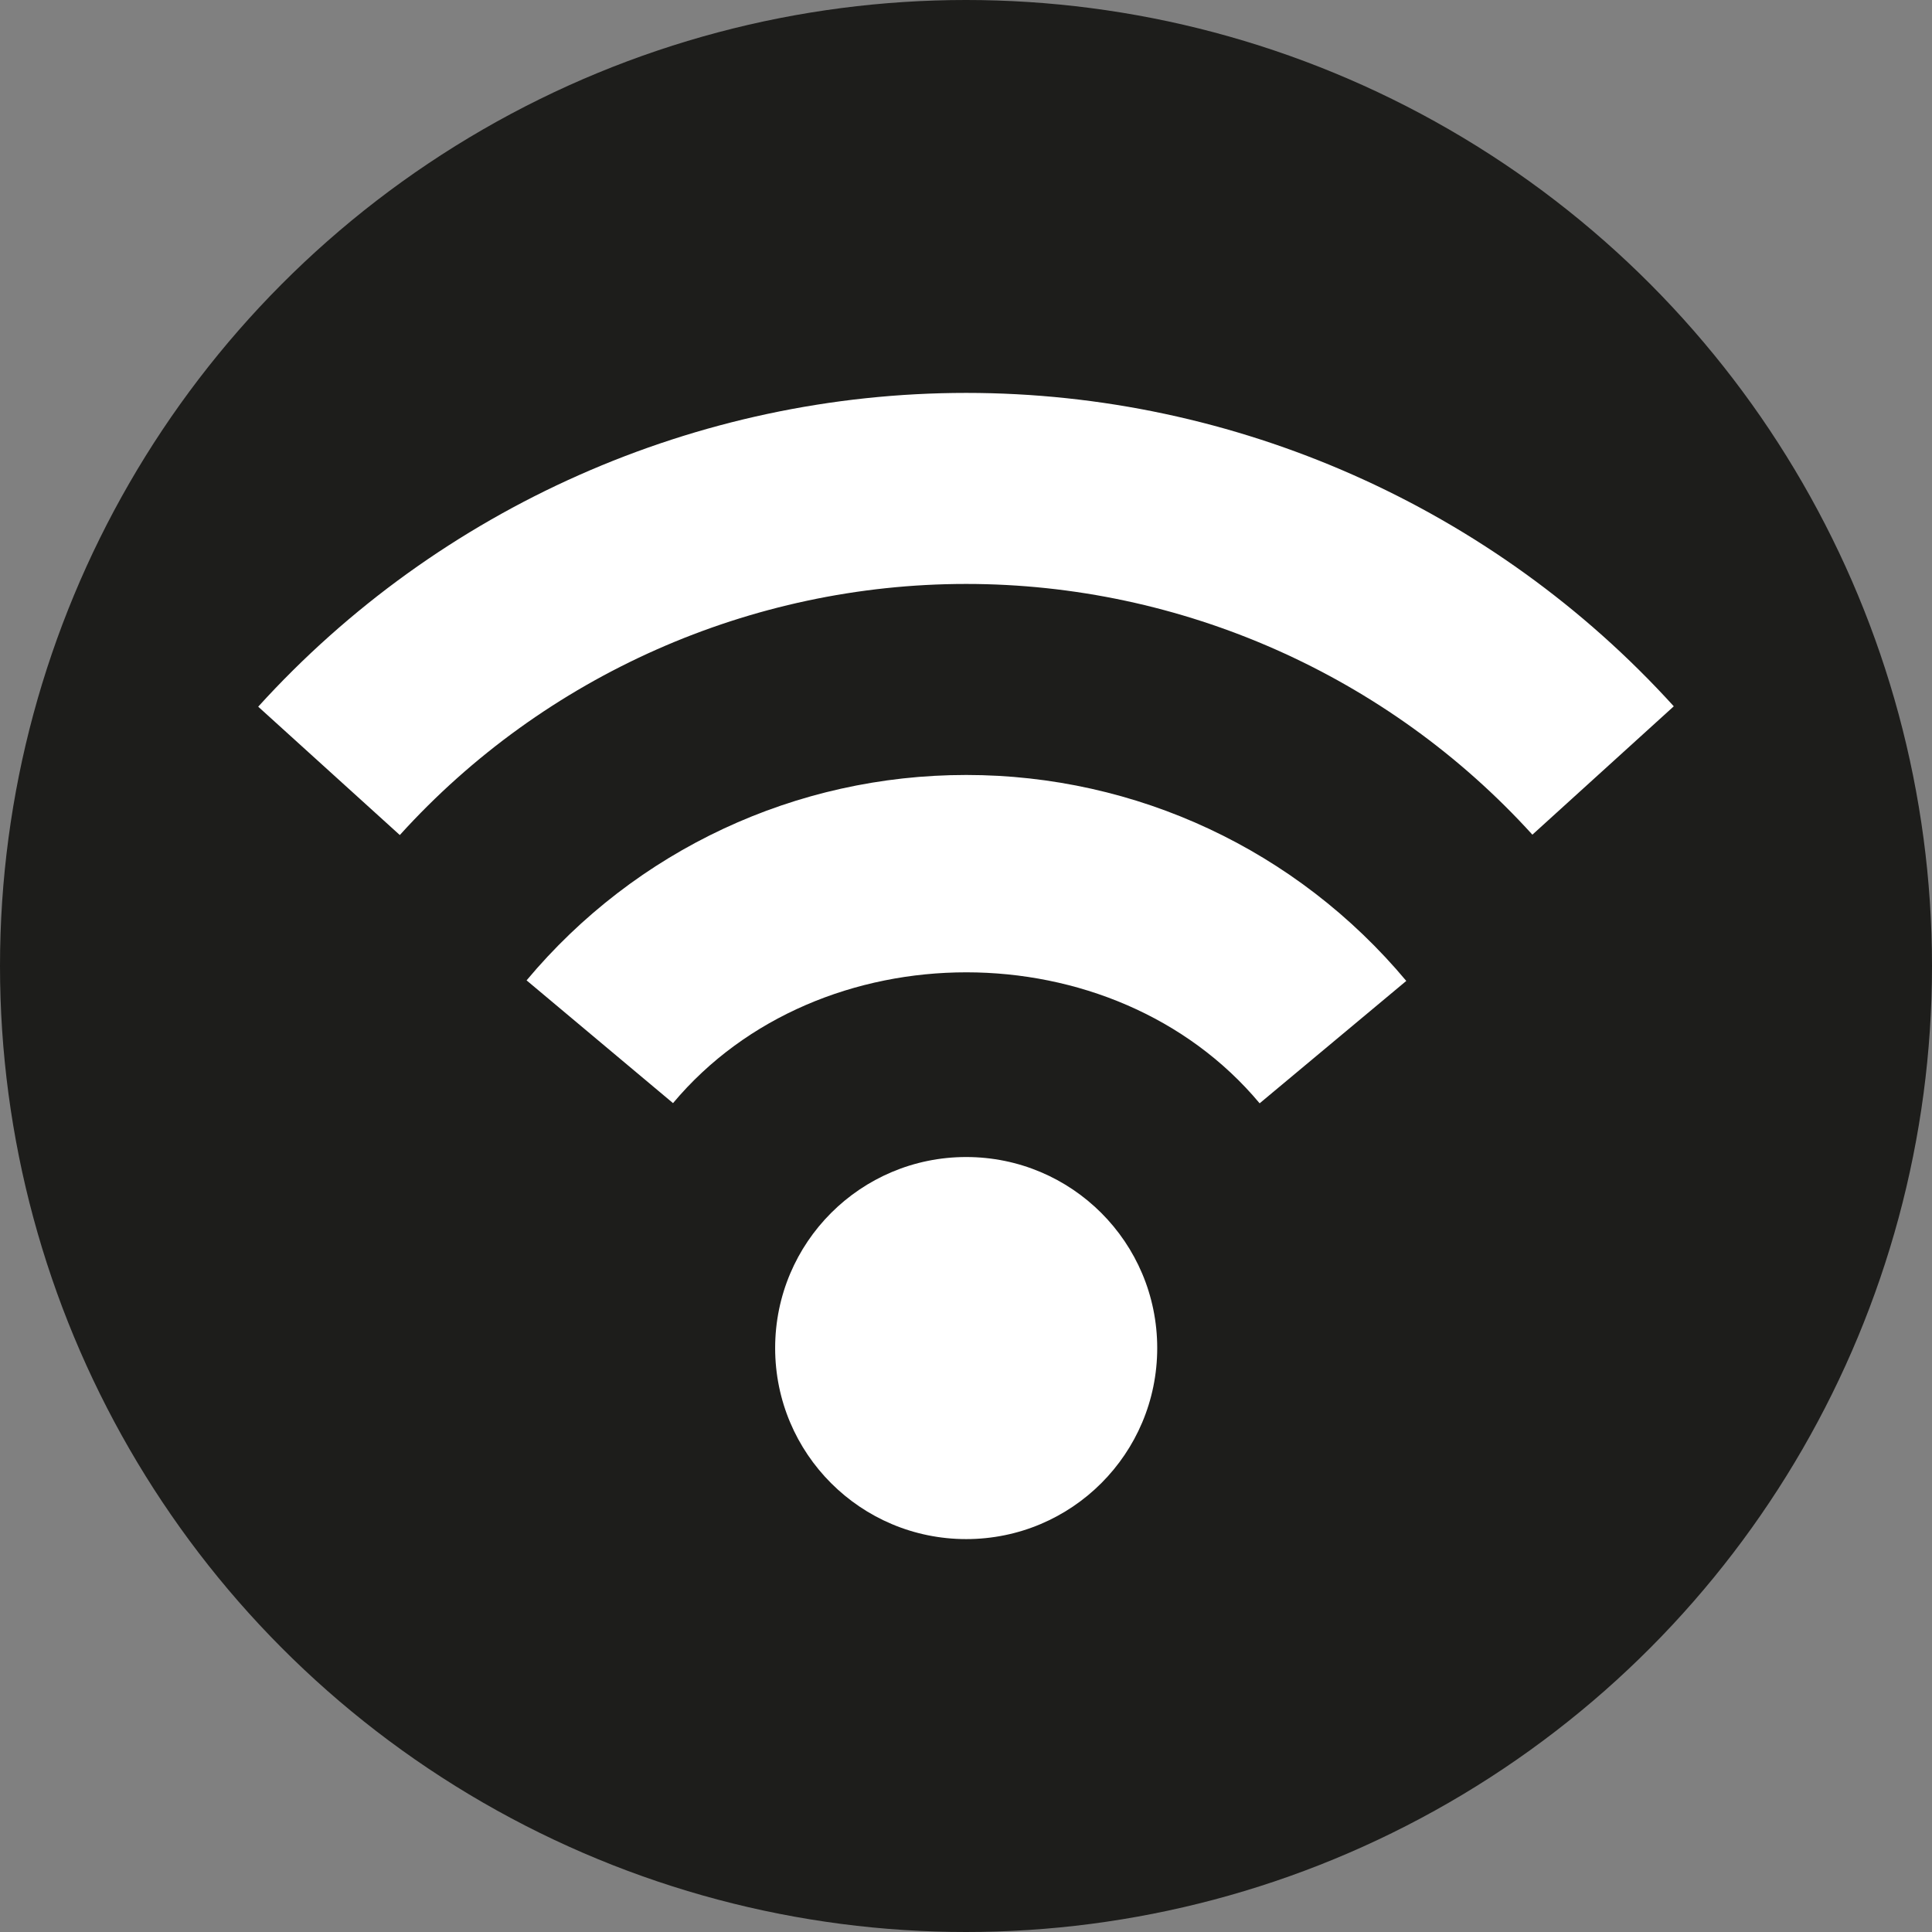 <?xml version="1.0" encoding="UTF-8" standalone="no"?>
<!-- Generator: Adobe Illustrator 17.0.2, SVG Export Plug-In . SVG Version: 6.00 Build 0)  -->

<svg
   xmlns:dc="http://purl.org/dc/elements/1.1/"
   xmlns:cc="http://creativecommons.org/ns#"
   xmlns:rdf="http://www.w3.org/1999/02/22-rdf-syntax-ns#"
   xmlns:svg="http://www.w3.org/2000/svg"
   xmlns="http://www.w3.org/2000/svg"
   xmlns:sodipodi="http://sodipodi.sourceforge.net/DTD/sodipodi-0.dtd"
   xmlns:inkscape="http://www.inkscape.org/namespaces/inkscape"
   version="1.1"
   id="Layer_1"
   x="0px"
   y="0px"
   width="200px"
   height="200px"
   viewBox="0 0 200 200"
   enable-background="new 0 0 200 200"
   xml:space="preserve"
   inkscape:version="0.48.4 r9939"
   sodipodi:docname="error.svg"><rect x="0" y="0" width="200" height="200" fill="#808080" stroke="none"/><defs
     id="defs13" /><sodipodi:namedview
     pagecolor="#ffffff"
     bordercolor="#666666"
     borderopacity="1"
     objecttolerance="10"
     gridtolerance="10"
     guidetolerance="10"
     inkscape:pageopacity="0"
     inkscape:pageshadow="2"
     inkscape:window-width="1920"
     inkscape:window-height="1056"
     id="namedview11"
     showgrid="false"
     inkscape:zoom="2.36"
     inkscape:cx="144.94442"
     inkscape:cy="34.924196"
     inkscape:window-x="1920"
     inkscape:window-y="24"
     inkscape:window-maximized="1"
     inkscape:current-layer="g3" /><g
     id="g3"><circle
       fill="#1D1D1B"
       cx="100"
       cy="100"
       r="100"
       id="circle5" /><path
       id="path2993"
       d="m 119.795,139.551 c 0,10.931 -8.845,19.776 -19.776,19.776 -10.921,0 -19.776,-8.845 -19.776,-19.776 0,-10.93 8.855,-19.776 19.776,-19.776 10.931,0 19.776,8.845 19.776,19.776 z m -65.284,-38.064 15.16,12.708 c 15.122,-18.057 45.625,-18.057 60.727,0.019 l 15.18,-12.669 c -11.336,-13.557 -27.935,-21.321 -45.558,-21.321 -17.613,0 -34.202,7.744 -45.509,21.263 z M 26.73,73.156 41.388,86.443 C 56.354,69.912 77.723,60.449 100.019,60.449 c 22.287,0 43.646,9.463 58.613,25.956 L 173.27,73.117 C 154.557,52.492 127.867,40.673 100.019,40.673 c -27.868,0 -54.577,11.858 -73.29,32.483 z"
       inkscape:connector-curvature="0"
       style="fill:#ffffff" /></g></svg>